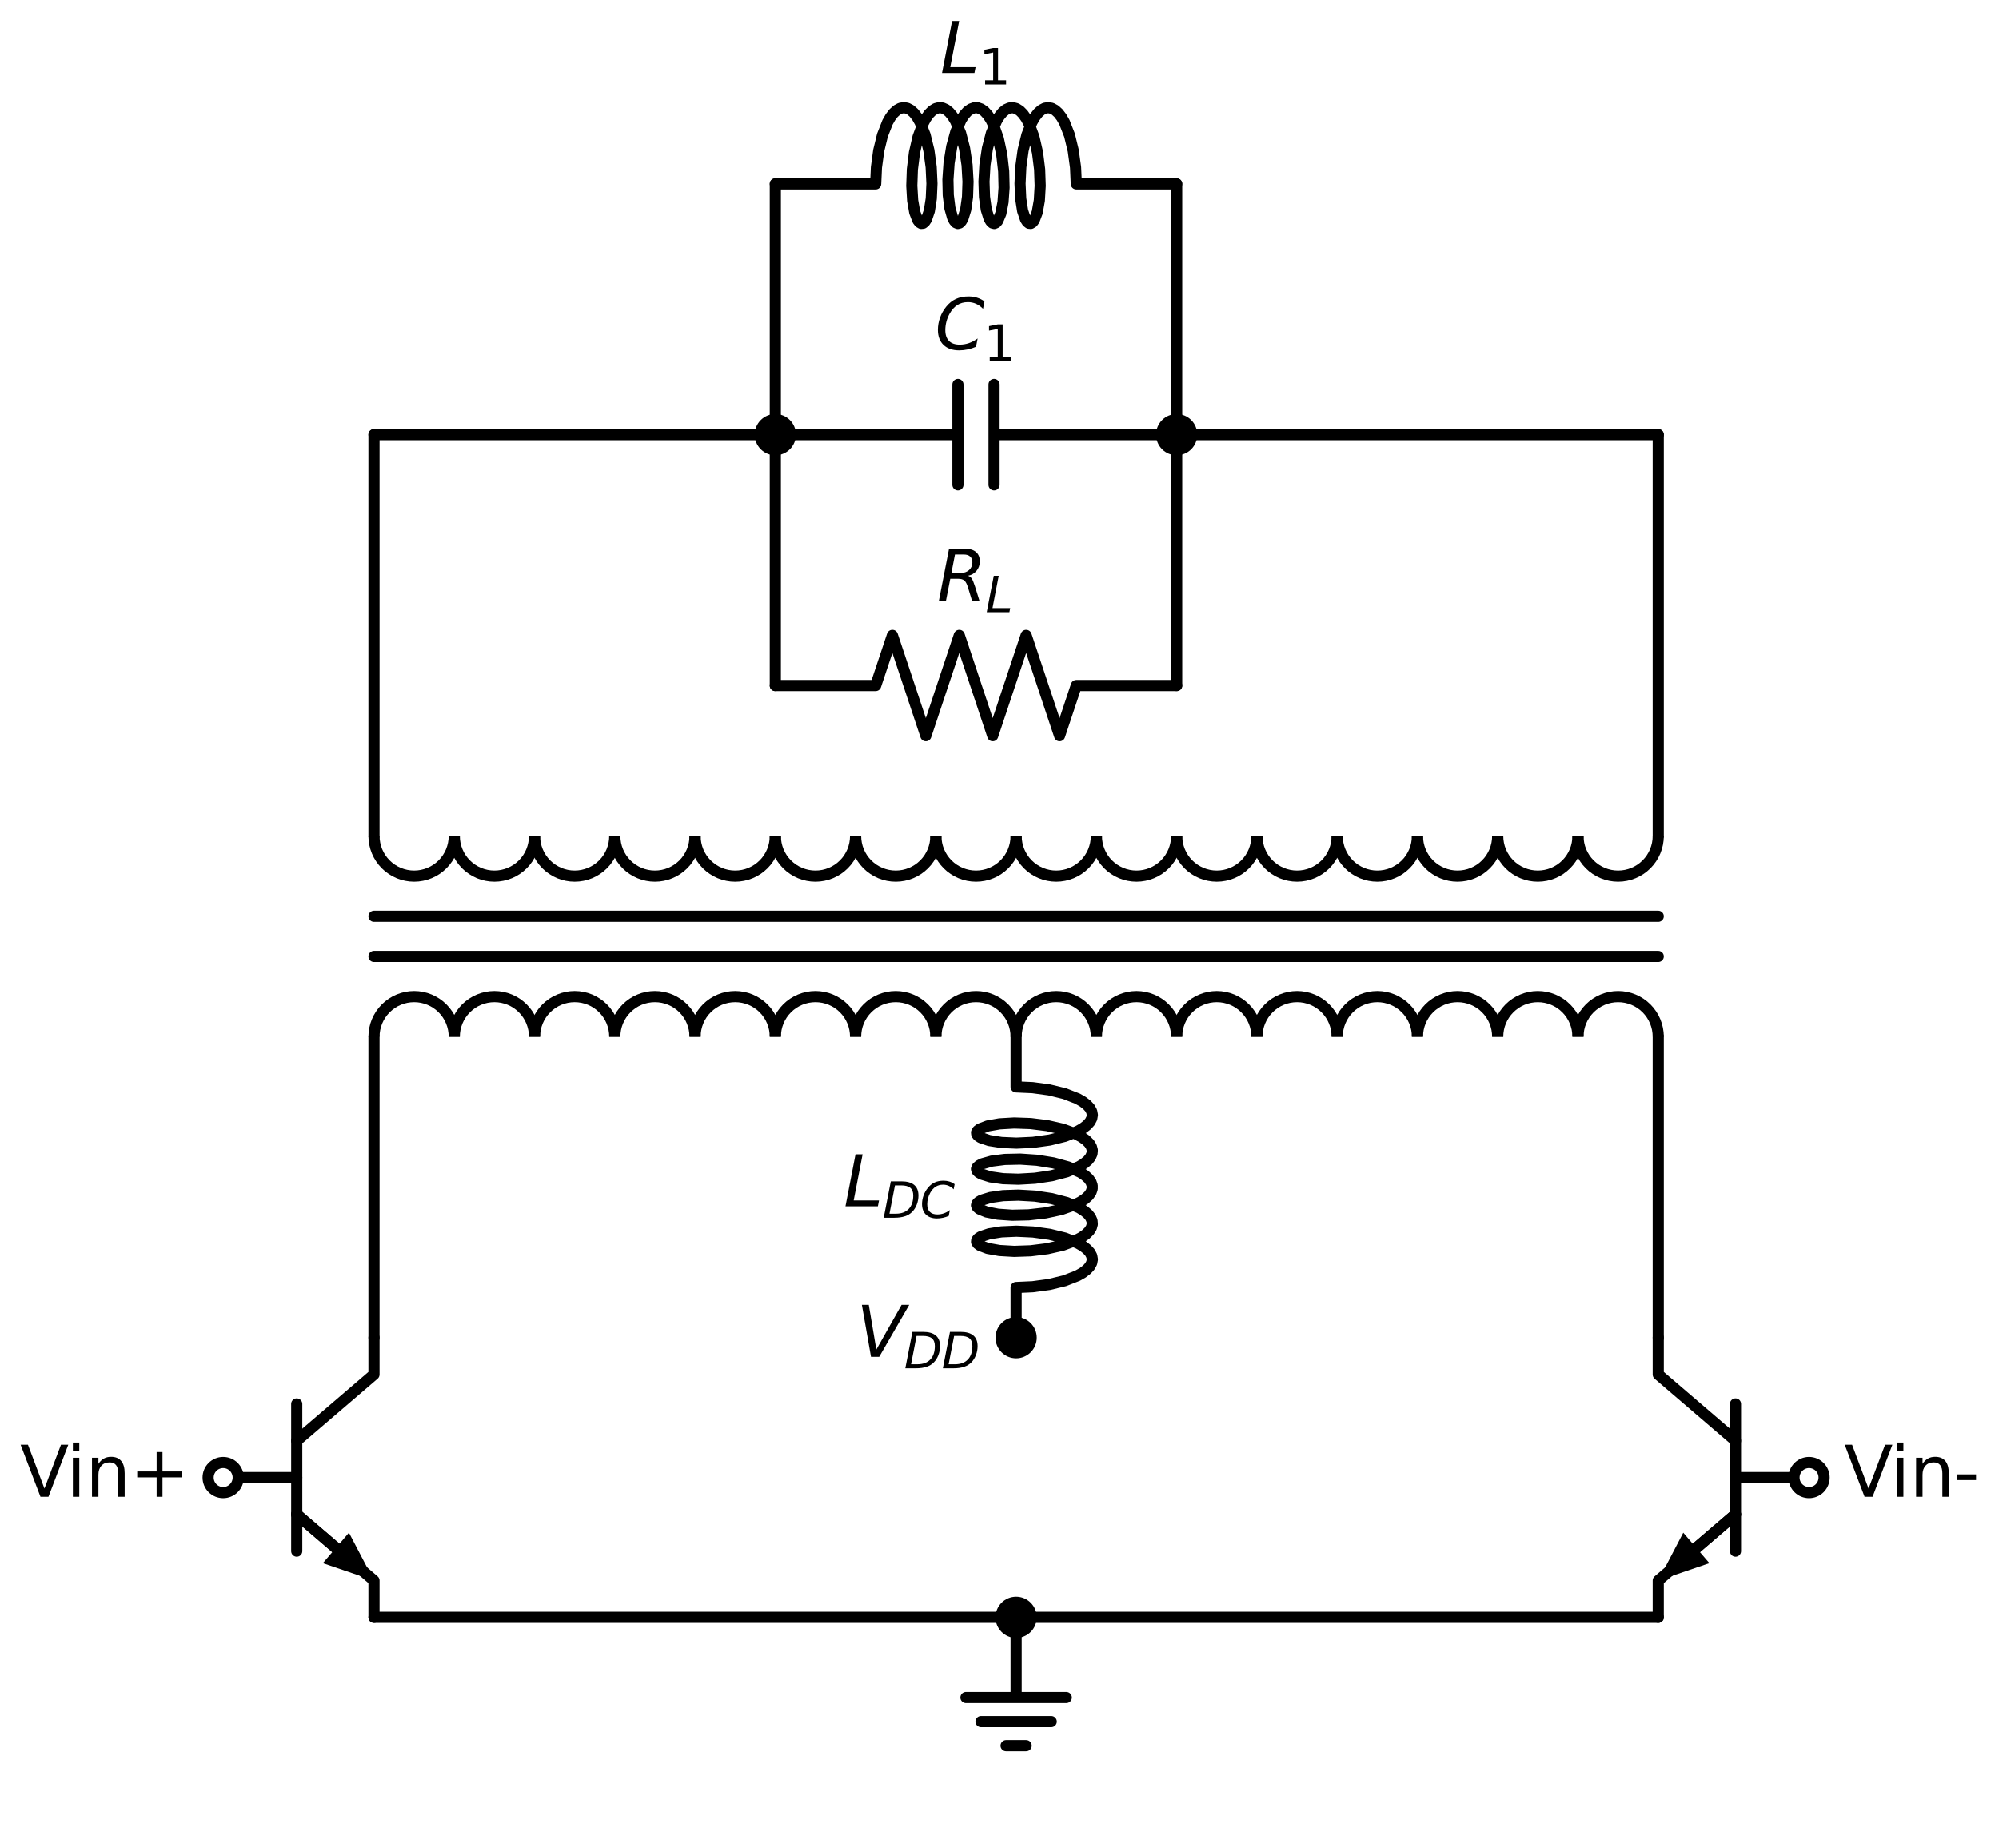 <?xml version="1.0" encoding="utf-8" standalone="no"?>
<!DOCTYPE svg PUBLIC "-//W3C//DTD SVG 1.1//EN"
  "http://www.w3.org/Graphics/SVG/1.1/DTD/svg11.dtd">
<svg xmlns:xlink="http://www.w3.org/1999/xlink" width="358.632pt" height="331.47pt" viewBox="0 0 358.632 331.47" xmlns="http://www.w3.org/2000/svg" version="1.1">
 <defs>
  <style type="text/css">*{stroke-linejoin: round; stroke-linecap: butt}</style>
 </defs>
 <g id="figure_1">
  <g id="patch_1">
   <path d="M 0 331.47 
L 358.632 331.47 
L 358.632 -0 
L 0 -0 
z
" style="fill: #ffffff"/>
  </g>
  <g id="axes_1">
   <g id="patch_2">
    <path d="M 81.499 185.977 
C 81.499 184.068 80.74 182.235 79.39 180.885 
C 78.04 179.536 76.207 178.777 74.299 178.777 
C 72.39 178.777 70.557 179.536 69.208 180.885 
C 67.858 182.235 67.099 184.068 67.099 185.977 
" clip-path="url(#p8e519a0a19)" style="fill: none; stroke: #000000; stroke-width: 2; stroke-linejoin: miter"/>
   </g>
   <g id="patch_3">
    <path d="M 95.899 185.977 
C 95.899 184.068 95.14 182.235 93.79 180.885 
C 92.44 179.536 90.607 178.777 88.699 178.777 
C 86.79 178.777 84.957 179.536 83.608 180.885 
C 82.258 182.235 81.499 184.068 81.499 185.977 
" clip-path="url(#p8e519a0a19)" style="fill: none; stroke: #000000; stroke-width: 2; stroke-linejoin: miter"/>
   </g>
   <g id="patch_4">
    <path d="M 110.299 185.977 
C 110.299 184.068 109.54 182.235 108.19 180.885 
C 106.84 179.536 105.007 178.777 103.099 178.777 
C 101.19 178.777 99.357 179.536 98.008 180.885 
C 96.658 182.235 95.899 184.068 95.899 185.977 
" clip-path="url(#p8e519a0a19)" style="fill: none; stroke: #000000; stroke-width: 2; stroke-linejoin: miter"/>
   </g>
   <g id="patch_5">
    <path d="M 124.699 185.977 
C 124.699 184.068 123.94 182.235 122.59 180.885 
C 121.24 179.536 119.407 178.777 117.499 178.777 
C 115.59 178.777 113.757 179.536 112.408 180.885 
C 111.058 182.235 110.299 184.068 110.299 185.977 
" clip-path="url(#p8e519a0a19)" style="fill: none; stroke: #000000; stroke-width: 2; stroke-linejoin: miter"/>
   </g>
   <g id="patch_6">
    <path d="M 139.099 185.977 
C 139.099 184.068 138.34 182.235 136.99 180.885 
C 135.64 179.536 133.807 178.777 131.899 178.777 
C 129.99 178.777 128.157 179.536 126.808 180.885 
C 125.458 182.235 124.699 184.068 124.699 185.977 
" clip-path="url(#p8e519a0a19)" style="fill: none; stroke: #000000; stroke-width: 2; stroke-linejoin: miter"/>
   </g>
   <g id="patch_7">
    <path d="M 153.499 185.977 
C 153.499 184.068 152.74 182.235 151.39 180.885 
C 150.04 179.536 148.207 178.777 146.299 178.777 
C 144.39 178.777 142.557 179.536 141.208 180.885 
C 139.858 182.235 139.099 184.068 139.099 185.977 
" clip-path="url(#p8e519a0a19)" style="fill: none; stroke: #000000; stroke-width: 2; stroke-linejoin: miter"/>
   </g>
   <g id="patch_8">
    <path d="M 167.899 185.977 
C 167.899 184.068 167.14 182.235 165.79 180.885 
C 164.44 179.536 162.607 178.777 160.699 178.777 
C 158.79 178.777 156.957 179.536 155.608 180.885 
C 154.258 182.235 153.499 184.068 153.499 185.977 
" clip-path="url(#p8e519a0a19)" style="fill: none; stroke: #000000; stroke-width: 2; stroke-linejoin: miter"/>
   </g>
   <g id="patch_9">
    <path d="M 182.299 185.977 
C 182.299 184.068 181.54 182.235 180.19 180.885 
C 178.84 179.536 177.007 178.777 175.099 178.777 
C 173.19 178.777 171.357 179.536 170.008 180.885 
C 168.658 182.235 167.899 184.068 167.899 185.977 
" clip-path="url(#p8e519a0a19)" style="fill: none; stroke: #000000; stroke-width: 2; stroke-linejoin: miter"/>
   </g>
   <g id="patch_10">
    <path d="M 196.699 185.977 
C 196.699 184.068 195.94 182.235 194.59 180.885 
C 193.24 179.536 191.407 178.777 189.499 178.777 
C 187.59 178.777 185.757 179.536 184.408 180.885 
C 183.058 182.235 182.299 184.068 182.299 185.977 
" clip-path="url(#p8e519a0a19)" style="fill: none; stroke: #000000; stroke-width: 2; stroke-linejoin: miter"/>
   </g>
   <g id="patch_11">
    <path d="M 211.099 185.977 
C 211.099 184.068 210.34 182.235 208.99 180.885 
C 207.64 179.536 205.807 178.777 203.899 178.777 
C 201.99 178.777 200.157 179.536 198.808 180.885 
C 197.458 182.235 196.699 184.068 196.699 185.977 
" clip-path="url(#p8e519a0a19)" style="fill: none; stroke: #000000; stroke-width: 2; stroke-linejoin: miter"/>
   </g>
   <g id="patch_12">
    <path d="M 225.499 185.977 
C 225.499 184.068 224.74 182.235 223.39 180.885 
C 222.04 179.536 220.207 178.777 218.299 178.777 
C 216.39 178.777 214.557 179.536 213.208 180.885 
C 211.858 182.235 211.099 184.068 211.099 185.977 
" clip-path="url(#p8e519a0a19)" style="fill: none; stroke: #000000; stroke-width: 2; stroke-linejoin: miter"/>
   </g>
   <g id="patch_13">
    <path d="M 239.899 185.977 
C 239.899 184.068 239.14 182.235 237.79 180.885 
C 236.44 179.536 234.607 178.777 232.699 178.777 
C 230.79 178.777 228.957 179.536 227.608 180.885 
C 226.258 182.235 225.499 184.068 225.499 185.977 
" clip-path="url(#p8e519a0a19)" style="fill: none; stroke: #000000; stroke-width: 2; stroke-linejoin: miter"/>
   </g>
   <g id="patch_14">
    <path d="M 254.299 185.977 
C 254.299 184.068 253.54 182.235 252.19 180.885 
C 250.84 179.536 249.007 178.777 247.099 178.777 
C 245.19 178.777 243.357 179.536 242.008 180.885 
C 240.658 182.235 239.899 184.068 239.899 185.977 
" clip-path="url(#p8e519a0a19)" style="fill: none; stroke: #000000; stroke-width: 2; stroke-linejoin: miter"/>
   </g>
   <g id="patch_15">
    <path d="M 268.699 185.977 
C 268.699 184.068 267.94 182.235 266.59 180.885 
C 265.24 179.536 263.407 178.777 261.499 178.777 
C 259.59 178.777 257.757 179.536 256.408 180.885 
C 255.058 182.235 254.299 184.068 254.299 185.977 
" clip-path="url(#p8e519a0a19)" style="fill: none; stroke: #000000; stroke-width: 2; stroke-linejoin: miter"/>
   </g>
   <g id="patch_16">
    <path d="M 283.099 185.977 
C 283.099 184.068 282.34 182.235 280.99 180.885 
C 279.64 179.536 277.807 178.777 275.899 178.777 
C 273.99 178.777 272.157 179.536 270.808 180.885 
C 269.458 182.235 268.699 184.068 268.699 185.977 
" clip-path="url(#p8e519a0a19)" style="fill: none; stroke: #000000; stroke-width: 2; stroke-linejoin: miter"/>
   </g>
   <g id="patch_17">
    <path d="M 297.499 185.977 
C 297.499 184.068 296.74 182.235 295.39 180.885 
C 294.04 179.536 292.207 178.777 290.299 178.777 
C 288.39 178.777 286.557 179.536 285.208 180.885 
C 283.858 182.235 283.099 184.068 283.099 185.977 
" clip-path="url(#p8e519a0a19)" style="fill: none; stroke: #000000; stroke-width: 2; stroke-linejoin: miter"/>
   </g>
   <g id="patch_18">
    <path d="M 67.099 149.977 
C 67.099 151.885 67.858 153.718 69.208 155.068 
C 70.557 156.417 72.39 157.177 74.299 157.177 
C 76.207 157.177 78.04 156.417 79.39 155.068 
C 80.74 153.718 81.499 151.885 81.499 149.977 
" clip-path="url(#p8e519a0a19)" style="fill: none; stroke: #000000; stroke-width: 2; stroke-linejoin: miter"/>
   </g>
   <g id="patch_19">
    <path d="M 81.499 149.977 
C 81.499 151.885 82.258 153.718 83.608 155.068 
C 84.957 156.417 86.79 157.177 88.699 157.177 
C 90.607 157.177 92.44 156.417 93.79 155.068 
C 95.14 153.718 95.899 151.885 95.899 149.977 
" clip-path="url(#p8e519a0a19)" style="fill: none; stroke: #000000; stroke-width: 2; stroke-linejoin: miter"/>
   </g>
   <g id="patch_20">
    <path d="M 95.899 149.977 
C 95.899 151.885 96.658 153.718 98.008 155.068 
C 99.357 156.417 101.19 157.177 103.099 157.177 
C 105.007 157.177 106.84 156.417 108.19 155.068 
C 109.54 153.718 110.299 151.885 110.299 149.977 
" clip-path="url(#p8e519a0a19)" style="fill: none; stroke: #000000; stroke-width: 2; stroke-linejoin: miter"/>
   </g>
   <g id="patch_21">
    <path d="M 110.299 149.977 
C 110.299 151.885 111.058 153.718 112.408 155.068 
C 113.757 156.417 115.59 157.177 117.499 157.177 
C 119.407 157.177 121.24 156.417 122.59 155.068 
C 123.94 153.718 124.699 151.885 124.699 149.977 
" clip-path="url(#p8e519a0a19)" style="fill: none; stroke: #000000; stroke-width: 2; stroke-linejoin: miter"/>
   </g>
   <g id="patch_22">
    <path d="M 124.699 149.977 
C 124.699 151.885 125.458 153.718 126.808 155.068 
C 128.157 156.417 129.99 157.177 131.899 157.177 
C 133.807 157.177 135.64 156.417 136.99 155.068 
C 138.34 153.718 139.099 151.885 139.099 149.977 
" clip-path="url(#p8e519a0a19)" style="fill: none; stroke: #000000; stroke-width: 2; stroke-linejoin: miter"/>
   </g>
   <g id="patch_23">
    <path d="M 139.099 149.977 
C 139.099 151.885 139.858 153.718 141.208 155.068 
C 142.557 156.417 144.39 157.177 146.299 157.177 
C 148.207 157.177 150.04 156.417 151.39 155.068 
C 152.74 153.718 153.499 151.885 153.499 149.977 
" clip-path="url(#p8e519a0a19)" style="fill: none; stroke: #000000; stroke-width: 2; stroke-linejoin: miter"/>
   </g>
   <g id="patch_24">
    <path d="M 153.499 149.977 
C 153.499 151.885 154.258 153.718 155.608 155.068 
C 156.957 156.417 158.79 157.177 160.699 157.177 
C 162.607 157.177 164.44 156.417 165.79 155.068 
C 167.14 153.718 167.899 151.885 167.899 149.977 
" clip-path="url(#p8e519a0a19)" style="fill: none; stroke: #000000; stroke-width: 2; stroke-linejoin: miter"/>
   </g>
   <g id="patch_25">
    <path d="M 167.899 149.977 
C 167.899 151.885 168.658 153.718 170.008 155.068 
C 171.357 156.417 173.19 157.177 175.099 157.177 
C 177.007 157.177 178.84 156.417 180.19 155.068 
C 181.54 153.718 182.299 151.885 182.299 149.977 
" clip-path="url(#p8e519a0a19)" style="fill: none; stroke: #000000; stroke-width: 2; stroke-linejoin: miter"/>
   </g>
   <g id="patch_26">
    <path d="M 182.299 149.977 
C 182.299 151.885 183.058 153.718 184.408 155.068 
C 185.757 156.417 187.59 157.177 189.499 157.177 
C 191.407 157.177 193.24 156.417 194.59 155.068 
C 195.94 153.718 196.699 151.885 196.699 149.977 
" clip-path="url(#p8e519a0a19)" style="fill: none; stroke: #000000; stroke-width: 2; stroke-linejoin: miter"/>
   </g>
   <g id="patch_27">
    <path d="M 196.699 149.977 
C 196.699 151.885 197.458 153.718 198.808 155.068 
C 200.157 156.417 201.99 157.177 203.899 157.177 
C 205.807 157.177 207.64 156.417 208.99 155.068 
C 210.34 153.718 211.099 151.885 211.099 149.977 
" clip-path="url(#p8e519a0a19)" style="fill: none; stroke: #000000; stroke-width: 2; stroke-linejoin: miter"/>
   </g>
   <g id="patch_28">
    <path d="M 211.099 149.977 
C 211.099 151.885 211.858 153.718 213.208 155.068 
C 214.557 156.417 216.39 157.177 218.299 157.177 
C 220.207 157.177 222.04 156.417 223.39 155.068 
C 224.74 153.718 225.499 151.885 225.499 149.977 
" clip-path="url(#p8e519a0a19)" style="fill: none; stroke: #000000; stroke-width: 2; stroke-linejoin: miter"/>
   </g>
   <g id="patch_29">
    <path d="M 225.499 149.977 
C 225.499 151.885 226.258 153.718 227.608 155.068 
C 228.957 156.417 230.79 157.177 232.699 157.177 
C 234.607 157.177 236.44 156.417 237.79 155.068 
C 239.14 153.718 239.899 151.885 239.899 149.977 
" clip-path="url(#p8e519a0a19)" style="fill: none; stroke: #000000; stroke-width: 2; stroke-linejoin: miter"/>
   </g>
   <g id="patch_30">
    <path d="M 239.899 149.977 
C 239.899 151.885 240.658 153.718 242.008 155.068 
C 243.357 156.417 245.19 157.177 247.099 157.177 
C 249.007 157.177 250.84 156.417 252.19 155.068 
C 253.54 153.718 254.299 151.885 254.299 149.977 
" clip-path="url(#p8e519a0a19)" style="fill: none; stroke: #000000; stroke-width: 2; stroke-linejoin: miter"/>
   </g>
   <g id="patch_31">
    <path d="M 254.299 149.977 
C 254.299 151.885 255.058 153.718 256.408 155.068 
C 257.757 156.417 259.59 157.177 261.499 157.177 
C 263.407 157.177 265.24 156.417 266.59 155.068 
C 267.94 153.718 268.699 151.885 268.699 149.977 
" clip-path="url(#p8e519a0a19)" style="fill: none; stroke: #000000; stroke-width: 2; stroke-linejoin: miter"/>
   </g>
   <g id="patch_32">
    <path d="M 268.699 149.977 
C 268.699 151.885 269.458 153.718 270.808 155.068 
C 272.157 156.417 273.99 157.177 275.899 157.177 
C 277.807 157.177 279.64 156.417 280.99 155.068 
C 282.34 153.718 283.099 151.885 283.099 149.977 
" clip-path="url(#p8e519a0a19)" style="fill: none; stroke: #000000; stroke-width: 2; stroke-linejoin: miter"/>
   </g>
   <g id="patch_33">
    <path d="M 283.099 149.977 
C 283.099 151.885 283.858 153.718 285.208 155.068 
C 286.557 156.417 288.39 157.177 290.299 157.177 
C 292.207 157.177 294.04 156.417 295.39 155.068 
C 296.74 153.718 297.499 151.885 297.499 149.977 
" clip-path="url(#p8e519a0a19)" style="fill: none; stroke: #000000; stroke-width: 2; stroke-linejoin: miter"/>
   </g>
   <g id="line2d_1">
    <path d="M 67.099 171.577 
L 297.499 171.577 
" clip-path="url(#p8e519a0a19)" style="fill: none; stroke: #000000; stroke-width: 2; stroke-linecap: round"/>
   </g>
   <g id="line2d_2">
    <path d="M 67.099 164.377 
L 297.499 164.377 
" clip-path="url(#p8e519a0a19)" style="fill: none; stroke: #000000; stroke-width: 2; stroke-linecap: round"/>
   </g>
   <g id="line2d_3">
    <path d="M 67.099 149.977 
L 67.099 113.977 
L 67.099 77.977 
" clip-path="url(#p8e519a0a19)" style="fill: none; stroke: #000000; stroke-width: 2; stroke-linecap: round"/>
   </g>
   <g id="line2d_4">
    <path d="M 67.099 77.977 
L 103.099 77.977 
L 139.099 77.977 
" clip-path="url(#p8e519a0a19)" style="fill: none; stroke: #000000; stroke-width: 2; stroke-linecap: round"/>
   </g>
   <g id="line2d_5">
    <path d="M 139.099 77.977 
L 171.859 77.977 
M 171.859 68.977 
L 171.859 86.977 
M 178.339 68.977 
L 178.339 86.977 
M 178.339 77.977 
L 211.099 77.977 
" clip-path="url(#p8e519a0a19)" style="fill: none; stroke: #000000; stroke-width: 2; stroke-linecap: round"/>
   </g>
   <g id="line2d_6">
    <path d="M 139.099 77.977 
L 139.099 55.477 
L 139.099 32.977 
" clip-path="url(#p8e519a0a19)" style="fill: none; stroke: #000000; stroke-width: 2; stroke-linecap: round"/>
   </g>
   <g id="line2d_7">
    <path d="M 139.099 32.977 
L 157.099 32.977 
L 157.233 30.012 
L 157.64 27.021 
L 158.313 24.255 
L 159.218 21.944 
L 159.743 21.022 
L 160.306 20.283 
L 160.898 19.743 
L 161.511 19.412 
L 162.133 19.298 
L 162.755 19.403 
L 163.368 19.725 
L 163.961 20.257 
L 164.526 20.988 
L 165.053 21.902 
L 165.962 24.201 
L 166.64 26.96 
L 167.053 29.949 
L 167.193 32.916 
L 167.073 35.614 
L 166.727 37.814 
L 166.211 39.334 
L 165.909 39.796 
L 165.592 40.045 
L 165.268 40.075 
L 164.947 39.887 
L 164.64 39.485 
L 164.105 38.073 
L 163.732 35.958 
L 163.577 33.318 
L 163.679 30.374 
L 164.054 27.373 
L 164.695 24.566 
L 165.575 22.19 
L 166.09 21.227 
L 166.645 20.443 
L 167.231 19.853 
L 167.839 19.471 
L 168.46 19.305 
L 169.083 19.358 
L 169.699 19.628 
L 170.298 20.111 
L 170.87 20.795 
L 171.407 21.667 
L 172.341 23.897 
L 173.049 26.613 
L 173.495 29.587 
L 173.667 32.571 
L 173.576 35.313 
L 173.255 37.583 
L 172.756 39.192 
L 172.46 39.704 
L 172.145 40.005 
L 171.822 40.088 
L 171.499 39.952 
L 171.188 39.6 
L 170.898 39.039 
L 170.417 37.343 
L 170.121 35.005 
L 170.06 32.221 
L 170.265 29.226 
L 170.744 26.269 
L 171.481 23.6 
L 172.439 21.442 
L 172.985 20.613 
L 173.564 19.976 
L 174.168 19.544 
L 174.787 19.325 
L 175.411 19.325 
L 176.029 19.544 
L 176.633 19.976 
L 177.212 20.613 
L 177.758 21.442 
L 178.262 22.445 
L 179.116 24.884 
L 179.727 27.727 
L 180.069 30.734 
L 180.138 33.655 
L 179.955 36.243 
L 179.559 38.282 
L 179.009 39.6 
L 178.698 39.952 
L 178.376 40.088 
L 178.052 40.005 
L 177.738 39.704 
L 177.442 39.192 
L 176.942 37.583 
L 176.621 35.313 
L 176.53 32.571 
L 176.703 29.587 
L 177.149 26.613 
L 177.856 23.897 
L 178.791 21.667 
L 179.327 20.795 
L 179.899 20.111 
L 180.498 19.628 
L 181.114 19.358 
L 181.738 19.305 
L 182.358 19.471 
L 182.967 19.853 
L 183.553 20.443 
L 184.107 21.227 
L 184.622 22.19 
L 185.502 24.566 
L 186.144 27.373 
L 186.519 30.374 
L 186.62 33.318 
L 186.466 35.958 
L 186.092 38.073 
L 185.557 39.485 
L 185.25 39.887 
L 184.93 40.075 
L 184.606 40.045 
L 184.288 39.796 
L 183.987 39.334 
L 183.47 37.814 
L 183.125 35.614 
L 183.004 32.916 
L 183.144 29.949 
L 183.557 26.96 
L 184.235 24.201 
L 185.145 21.902 
L 185.672 20.988 
L 186.236 20.257 
L 186.829 19.725 
L 187.442 19.403 
L 188.064 19.298 
L 188.687 19.412 
L 189.299 19.743 
L 189.891 20.283 
L 190.454 21.022 
L 190.979 21.944 
L 191.885 24.255 
L 192.557 27.021 
L 192.965 30.012 
L 193.099 32.977 
L 211.099 32.977 
L 211.099 32.977 
" clip-path="url(#p8e519a0a19)" style="fill: none; stroke: #000000; stroke-width: 2; stroke-linecap: round"/>
   </g>
   <g id="line2d_8">
    <path d="M 211.099 32.977 
L 211.099 55.477 
L 211.099 77.977 
" clip-path="url(#p8e519a0a19)" style="fill: none; stroke: #000000; stroke-width: 2; stroke-linecap: round"/>
   </g>
   <g id="line2d_9">
    <path d="M 139.099 77.977 
L 139.099 100.477 
L 139.099 122.977 
" clip-path="url(#p8e519a0a19)" style="fill: none; stroke: #000000; stroke-width: 2; stroke-linecap: round"/>
   </g>
   <g id="line2d_10">
    <path d="M 139.099 122.977 
L 157.099 122.977 
L 160.099 113.977 
L 166.099 131.977 
L 172.099 113.977 
L 178.099 131.977 
L 184.099 113.977 
L 190.099 131.977 
L 193.099 122.977 
L 211.099 122.977 
" clip-path="url(#p8e519a0a19)" style="fill: none; stroke: #000000; stroke-width: 2; stroke-linecap: round"/>
   </g>
   <g id="line2d_11">
    <path d="M 211.099 122.977 
L 211.099 100.477 
L 211.099 77.977 
" clip-path="url(#p8e519a0a19)" style="fill: none; stroke: #000000; stroke-width: 2; stroke-linecap: round"/>
   </g>
   <g id="line2d_12">
    <path d="M 211.099 77.977 
L 254.299 77.977 
L 297.499 77.977 
" clip-path="url(#p8e519a0a19)" style="fill: none; stroke: #000000; stroke-width: 2; stroke-linecap: round"/>
   </g>
   <g id="line2d_13">
    <path d="M 297.499 77.977 
L 297.499 113.977 
L 297.499 149.977 
" clip-path="url(#p8e519a0a19)" style="fill: none; stroke: #000000; stroke-width: 2; stroke-linecap: round"/>
   </g>
   <g id="line2d_14">
    <path d="M 182.299 185.977 
L 182.299 194.977 
L 185.263 195.111 
L 188.254 195.518 
L 191.021 196.191 
L 193.331 197.096 
L 194.253 197.621 
L 194.992 198.184 
L 195.533 198.776 
L 195.863 199.388 
L 195.978 200.011 
L 195.873 200.633 
L 195.551 201.246 
L 195.019 201.839 
L 194.288 202.404 
L 193.373 202.93 
L 191.074 203.84 
L 188.315 204.518 
L 185.326 204.931 
L 182.359 205.071 
L 179.662 204.95 
L 177.461 204.605 
L 175.942 204.088 
L 175.48 203.787 
L 175.231 203.469 
L 175.2 203.145 
L 175.388 202.825 
L 175.791 202.518 
L 177.203 201.983 
L 179.317 201.61 
L 181.957 201.455 
L 184.901 201.557 
L 187.903 201.932 
L 190.709 202.573 
L 193.085 203.453 
L 194.048 203.968 
L 194.832 204.523 
L 195.422 205.109 
L 195.804 205.717 
L 195.97 206.338 
L 195.918 206.961 
L 195.647 207.577 
L 195.165 208.176 
L 194.48 208.748 
L 193.608 209.284 
L 191.378 210.219 
L 188.662 210.927 
L 185.688 211.373 
L 182.705 211.545 
L 179.963 211.454 
L 177.692 211.133 
L 176.083 210.634 
L 175.571 210.337 
L 175.271 210.023 
L 175.187 209.699 
L 175.323 209.377 
L 175.675 209.066 
L 176.236 208.776 
L 177.932 208.295 
L 180.27 207.999 
L 183.054 207.938 
L 186.05 208.143 
L 189.006 208.622 
L 191.675 209.358 
L 193.833 210.317 
L 194.662 210.863 
L 195.299 211.442 
L 195.732 212.046 
L 195.95 212.665 
L 195.95 213.288 
L 195.732 213.907 
L 195.299 214.511 
L 194.662 215.09 
L 193.833 215.636 
L 192.83 216.14 
L 190.391 216.994 
L 187.548 217.605 
L 184.541 217.947 
L 181.62 218.016 
L 179.032 217.833 
L 176.994 217.437 
L 175.675 216.887 
L 175.323 216.576 
L 175.187 216.254 
L 175.271 215.93 
L 175.571 215.616 
L 176.083 215.32 
L 177.692 214.82 
L 179.963 214.499 
L 182.705 214.408 
L 185.688 214.58 
L 188.662 215.026 
L 191.378 215.734 
L 193.608 216.669 
L 194.48 217.205 
L 195.165 217.777 
L 195.647 218.376 
L 195.918 218.992 
L 195.97 219.615 
L 195.804 220.236 
L 195.422 220.844 
L 194.832 221.43 
L 194.048 221.985 
L 193.085 222.5 
L 190.709 223.38 
L 187.903 224.022 
L 184.901 224.397 
L 181.957 224.498 
L 179.317 224.344 
L 177.203 223.97 
L 175.791 223.435 
L 175.388 223.128 
L 175.2 222.808 
L 175.231 222.484 
L 175.48 222.166 
L 175.942 221.865 
L 177.461 221.348 
L 179.662 221.003 
L 182.359 220.882 
L 185.326 221.022 
L 188.315 221.435 
L 191.074 222.113 
L 193.373 223.023 
L 194.288 223.549 
L 195.019 224.114 
L 195.551 224.707 
L 195.873 225.32 
L 195.978 225.942 
L 195.863 226.565 
L 195.533 227.177 
L 194.992 227.769 
L 194.253 228.332 
L 193.331 228.857 
L 191.021 229.763 
L 188.254 230.435 
L 185.263 230.842 
L 182.299 230.977 
L 182.299 239.977 
L 182.299 239.977 
" clip-path="url(#p8e519a0a19)" style="fill: none; stroke: #000000; stroke-width: 2; stroke-linecap: round"/>
   </g>
   <g id="line2d_15">
    <path d="M 67.099 185.977 
L 67.099 212.977 
L 67.099 239.977 
" clip-path="url(#p8e519a0a19)" style="fill: none; stroke: #000000; stroke-width: 2; stroke-linecap: round"/>
   </g>
   <g id="line2d_16">
    <path d="M 40.039 265.057 
L 53.239 265.057 
" clip-path="url(#p8e519a0a19)" style="fill: none; stroke: #000000; stroke-width: 2; stroke-linecap: round"/>
   </g>
   <g id="line2d_17">
    <path d="M 53.239 251.857 
L 53.239 278.257 
" clip-path="url(#p8e519a0a19)" style="fill: none; stroke: #000000; stroke-width: 2; stroke-linecap: round"/>
   </g>
   <g id="line2d_18">
    <path d="M 53.239 258.457 
L 67.099 246.577 
L 67.099 239.977 
" clip-path="url(#p8e519a0a19)" style="fill: none; stroke: #000000; stroke-width: 2; stroke-linecap: round"/>
   </g>
   <g id="line2d_19">
    <path d="M 53.239 271.657 
L 67.099 283.537 
L 67.099 290.137 
" clip-path="url(#p8e519a0a19)" style="fill: none; stroke: #000000; stroke-width: 2; stroke-linecap: round"/>
   </g>
   <g id="line2d_20">
    <path d="M 53.239 271.657 
L 60.265 277.679 
" clip-path="url(#p8e519a0a19)" style="fill: none; stroke: #000000; stroke-width: 2; stroke-linecap: round"/>
   </g>
   <g id="patch_34">
    <path d="M 62.608 274.946 
L 67.099 283.537 
L 57.923 280.413 
z
" clip-path="url(#p8e519a0a19)"/>
   </g>
   <g id="line2d_21">
    <path d="M 297.499 185.977 
L 297.499 212.977 
L 297.499 239.977 
" clip-path="url(#p8e519a0a19)" style="fill: none; stroke: #000000; stroke-width: 2; stroke-linecap: round"/>
   </g>
   <g id="line2d_22">
    <path d="M 324.559 265.057 
L 311.359 265.057 
" clip-path="url(#p8e519a0a19)" style="fill: none; stroke: #000000; stroke-width: 2; stroke-linecap: round"/>
   </g>
   <g id="line2d_23">
    <path d="M 311.359 251.857 
L 311.359 278.257 
" clip-path="url(#p8e519a0a19)" style="fill: none; stroke: #000000; stroke-width: 2; stroke-linecap: round"/>
   </g>
   <g id="line2d_24">
    <path d="M 311.359 258.457 
L 297.499 246.577 
L 297.499 239.977 
" clip-path="url(#p8e519a0a19)" style="fill: none; stroke: #000000; stroke-width: 2; stroke-linecap: round"/>
   </g>
   <g id="line2d_25">
    <path d="M 311.359 271.657 
L 297.499 283.537 
L 297.499 290.137 
" clip-path="url(#p8e519a0a19)" style="fill: none; stroke: #000000; stroke-width: 2; stroke-linecap: round"/>
   </g>
   <g id="line2d_26">
    <path d="M 311.359 271.657 
L 304.332 277.679 
" clip-path="url(#p8e519a0a19)" style="fill: none; stroke: #000000; stroke-width: 2; stroke-linecap: round"/>
   </g>
   <g id="patch_35">
    <path d="M 306.675 280.413 
L 297.499 283.537 
L 301.989 274.946 
z
" clip-path="url(#p8e519a0a19)"/>
   </g>
   <g id="line2d_27">
    <path d="M 297.499 290.137 
L 239.899 290.137 
L 182.299 290.137 
" clip-path="url(#p8e519a0a19)" style="fill: none; stroke: #000000; stroke-width: 2; stroke-linecap: round"/>
   </g>
   <g id="line2d_28">
    <path d="M 182.299 290.137 
L 182.299 304.537 
L 173.299 304.537 
L 191.299 304.537 
M 175.999 308.857 
L 188.599 308.857 
M 180.499 313.177 
L 184.099 313.177 
" clip-path="url(#p8e519a0a19)" style="fill: none; stroke: #000000; stroke-width: 2; stroke-linecap: round"/>
   </g>
   <g id="line2d_29">
    <path d="M 182.299 290.137 
L 124.699 290.137 
L 67.099 290.137 
" clip-path="url(#p8e519a0a19)" style="fill: none; stroke: #000000; stroke-width: 2; stroke-linecap: round"/>
   </g>
   <g id="text_1">
    <!-- $C_1$ -->
    <g transform="translate(167.724 62.777) scale(0.125 -0.125)">
     <defs>
      <path id="DejaVuSans-Oblique-43" d="M 4447 4306 
L 4319 3641 
Q 4019 3944 3683 4091 
Q 3347 4238 2956 4238 
Q 2422 4238 2017 3981 
Q 1613 3725 1319 3200 
Q 1131 2863 1032 2486 
Q 934 2109 934 1728 
Q 934 1091 1264 756 
Q 1594 422 2222 422 
Q 2656 422 3056 561 
Q 3456 700 3834 978 
L 3688 231 
Q 3316 72 2936 -9 
Q 2556 -91 2175 -91 
Q 1278 -91 773 396 
Q 269 884 269 1753 
Q 269 2309 461 2846 
Q 653 3384 1013 3828 
Q 1394 4300 1883 4525 
Q 2372 4750 3022 4750 
Q 3422 4750 3780 4639 
Q 4138 4528 4447 4306 
z
" transform="scale(0.016)"/>
      <path id="DejaVuSans-31" d="M 794 531 
L 1825 531 
L 1825 4091 
L 703 3866 
L 703 4441 
L 1819 4666 
L 2450 4666 
L 2450 531 
L 3481 531 
L 3481 0 
L 794 0 
L 794 531 
z
" transform="scale(0.016)"/>
     </defs>
     <use xlink:href="#DejaVuSans-Oblique-43" transform="translate(0 0.781)"/>
     <use xlink:href="#DejaVuSans-31" transform="translate(69.824 -15.625) scale(0.7)"/>
    </g>
   </g>
   <g id="text_2">
    <!-- $L_1$ -->
    <g transform="translate(168.661 13.098) scale(0.125 -0.125)">
     <defs>
      <path id="DejaVuSans-Oblique-4c" d="M 1075 4666 
L 1709 4666 
L 909 525 
L 3181 525 
L 3078 0 
L 172 0 
L 1075 4666 
z
" transform="scale(0.016)"/>
     </defs>
     <use xlink:href="#DejaVuSans-Oblique-4c" transform="translate(0 0.094)"/>
     <use xlink:href="#DejaVuSans-31" transform="translate(55.713 -16.312) scale(0.7)"/>
    </g>
   </g>
   <g id="text_3">
    <!-- $R_L$ -->
    <g transform="translate(168.099 107.777) scale(0.125 -0.125)">
     <defs>
      <path id="DejaVuSans-Oblique-52" d="M 1613 4147 
L 1294 2491 
L 2106 2491 
Q 2584 2491 2879 2755 
Q 3175 3019 3175 3444 
Q 3175 3784 2976 3965 
Q 2778 4147 2406 4147 
L 1613 4147 
z
M 2772 2241 
Q 2972 2194 3105 2009 
Q 3238 1825 3413 1275 
L 3809 0 
L 3144 0 
L 2778 1197 
Q 2638 1659 2453 1815 
Q 2269 1972 1888 1972 
L 1191 1972 
L 806 0 
L 172 0 
L 1081 4666 
L 2503 4666 
Q 3150 4666 3495 4373 
Q 3841 4081 3841 3531 
Q 3841 3044 3547 2687 
Q 3253 2331 2772 2241 
z
" transform="scale(0.016)"/>
     </defs>
     <use xlink:href="#DejaVuSans-Oblique-52" transform="translate(0 0.094)"/>
     <use xlink:href="#DejaVuSans-Oblique-4c" transform="translate(69.482 -16.312) scale(0.7)"/>
    </g>
   </g>
   <g id="text_4">
    <!-- $L_{DC}$ -->
    <g transform="translate(151.337 216.426) scale(0.125 -0.125)">
     <defs>
      <path id="DejaVuSans-Oblique-44" d="M 1081 4666 
L 2438 4666 
Q 3519 4666 4070 4208 
Q 4622 3750 4622 2847 
Q 4622 2250 4412 1698 
Q 4203 1147 3834 769 
Q 3463 381 2891 190 
Q 2319 0 1538 0 
L 172 0 
L 1081 4666 
z
M 1613 4147 
L 909 519 
L 1734 519 
Q 2794 519 3375 1128 
Q 3956 1738 3956 2847 
Q 3956 3519 3581 3833 
Q 3206 4147 2406 4147 
L 1613 4147 
z
" transform="scale(0.016)"/>
     </defs>
     <use xlink:href="#DejaVuSans-Oblique-4c" transform="translate(0 0.094)"/>
     <use xlink:href="#DejaVuSans-Oblique-44" transform="translate(55.713 -16.312) scale(0.7)"/>
     <use xlink:href="#DejaVuSans-Oblique-43" transform="translate(109.614 -16.312) scale(0.7)"/>
    </g>
   </g>
   <g id="patch_36">
    <path d="M 139.099 80.677 
C 139.815 80.677 140.502 80.392 141.008 79.886 
C 141.514 79.379 141.799 78.693 141.799 77.977 
C 141.799 77.26 141.514 76.574 141.008 76.067 
C 140.502 75.561 139.815 75.277 139.099 75.277 
C 138.383 75.277 137.696 75.561 137.189 76.067 
C 136.683 76.574 136.399 77.26 136.399 77.977 
C 136.399 78.693 136.683 79.379 137.189 79.886 
C 137.696 80.392 138.383 80.677 139.099 80.677 
z
" clip-path="url(#p8e519a0a19)" style="stroke: #000000; stroke-width: 2; stroke-linejoin: miter"/>
   </g>
   <g id="patch_37">
    <path d="M 211.099 80.677 
C 211.815 80.677 212.502 80.392 213.008 79.886 
C 213.514 79.379 213.799 78.693 213.799 77.977 
C 213.799 77.26 213.514 76.574 213.008 76.067 
C 212.502 75.561 211.815 75.277 211.099 75.277 
C 210.383 75.277 209.696 75.561 209.189 76.067 
C 208.683 76.574 208.399 77.26 208.399 77.977 
C 208.399 78.693 208.683 79.379 209.189 79.886 
C 209.696 80.392 210.383 80.677 211.099 80.677 
z
" clip-path="url(#p8e519a0a19)" style="stroke: #000000; stroke-width: 2; stroke-linejoin: miter"/>
   </g>
   <g id="patch_38">
    <path d="M 182.299 242.677 
C 183.015 242.677 183.702 242.392 184.208 241.886 
C 184.714 241.379 184.999 240.693 184.999 239.977 
C 184.999 239.26 184.714 238.574 184.208 238.067 
C 183.702 237.561 183.015 237.277 182.299 237.277 
C 181.583 237.277 180.896 237.561 180.389 238.067 
C 179.883 238.574 179.599 239.26 179.599 239.977 
C 179.599 240.693 179.883 241.379 180.389 241.886 
C 180.896 242.392 181.583 242.677 182.299 242.677 
z
" clip-path="url(#p8e519a0a19)" style="stroke: #000000; stroke-width: 2; stroke-linejoin: miter"/>
   </g>
   <g id="text_5">
    <!-- $V_{DD}$ -->
    <g transform="translate(153.624 243.426) scale(0.125 -0.125)">
     <defs>
      <path id="DejaVuSans-Oblique-56" d="M 1319 0 
L 500 4666 
L 1119 4666 
L 1797 653 
L 4063 4666 
L 4750 4666 
L 2053 0 
L 1319 0 
z
" transform="scale(0.016)"/>
     </defs>
     <use xlink:href="#DejaVuSans-Oblique-56" transform="translate(0 0.094)"/>
     <use xlink:href="#DejaVuSans-Oblique-44" transform="translate(68.408 -16.312) scale(0.7)"/>
     <use xlink:href="#DejaVuSans-Oblique-44" transform="translate(122.31 -16.312) scale(0.7)"/>
    </g>
   </g>
   <g id="patch_39">
    <path d="M 182.299 292.837 
C 183.015 292.837 183.702 292.552 184.208 292.046 
C 184.714 291.539 184.999 290.853 184.999 290.137 
C 184.999 289.42 184.714 288.734 184.208 288.227 
C 183.702 287.721 183.015 287.437 182.299 287.437 
C 181.583 287.437 180.896 287.721 180.389 288.227 
C 179.883 288.734 179.599 289.42 179.599 290.137 
C 179.599 290.853 179.883 291.539 180.389 292.046 
C 180.896 292.552 181.583 292.837 182.299 292.837 
z
" clip-path="url(#p8e519a0a19)" style="stroke: #000000; stroke-width: 2; stroke-linejoin: miter"/>
   </g>
   <g id="patch_40">
    <path d="M 40.039 267.757 
C 40.755 267.757 41.442 267.472 41.948 266.966 
C 42.454 266.459 42.739 265.773 42.739 265.057 
C 42.739 264.34 42.454 263.654 41.948 263.147 
C 41.442 262.641 40.755 262.357 40.039 262.357 
C 39.323 262.357 38.636 262.641 38.129 263.147 
C 37.623 263.654 37.339 264.34 37.339 265.057 
C 37.339 265.773 37.623 266.459 38.129 266.966 
C 38.636 267.472 39.323 267.757 40.039 267.757 
z
" clip-path="url(#p8e519a0a19)" style="fill: #ffffff; stroke: #000000; stroke-width: 2; stroke-linejoin: miter"/>
   </g>
   <g id="text_6">
    <!-- Vin+ -->
    <g transform="translate(3.6 268.506) scale(0.125 -0.125)">
     <defs>
      <path id="DejaVuSans-56" d="M 1831 0 
L 50 4666 
L 709 4666 
L 2188 738 
L 3669 4666 
L 4325 4666 
L 2547 0 
L 1831 0 
z
" transform="scale(0.016)"/>
      <path id="DejaVuSans-69" d="M 603 3500 
L 1178 3500 
L 1178 0 
L 603 0 
L 603 3500 
z
M 603 4863 
L 1178 4863 
L 1178 4134 
L 603 4134 
L 603 4863 
z
" transform="scale(0.016)"/>
      <path id="DejaVuSans-6e" d="M 3513 2113 
L 3513 0 
L 2938 0 
L 2938 2094 
Q 2938 2591 2744 2837 
Q 2550 3084 2163 3084 
Q 1697 3084 1428 2787 
Q 1159 2491 1159 1978 
L 1159 0 
L 581 0 
L 581 3500 
L 1159 3500 
L 1159 2956 
Q 1366 3272 1645 3428 
Q 1925 3584 2291 3584 
Q 2894 3584 3203 3211 
Q 3513 2838 3513 2113 
z
" transform="scale(0.016)"/>
      <path id="DejaVuSans-2b" d="M 2944 4013 
L 2944 2272 
L 4684 2272 
L 4684 1741 
L 2944 1741 
L 2944 0 
L 2419 0 
L 2419 1741 
L 678 1741 
L 678 2272 
L 2419 2272 
L 2419 4013 
L 2944 4013 
z
" transform="scale(0.016)"/>
     </defs>
     <use xlink:href="#DejaVuSans-56"/>
     <use xlink:href="#DejaVuSans-69" x="66.158"/>
     <use xlink:href="#DejaVuSans-6e" x="93.941"/>
     <use xlink:href="#DejaVuSans-2b" x="157.32"/>
    </g>
   </g>
   <g id="patch_41">
    <path d="M 324.559 267.757 
C 325.275 267.757 325.962 267.472 326.468 266.966 
C 326.974 266.459 327.259 265.773 327.259 265.057 
C 327.259 264.34 326.974 263.654 326.468 263.147 
C 325.962 262.641 325.275 262.357 324.559 262.357 
C 323.843 262.357 323.156 262.641 322.649 263.147 
C 322.143 263.654 321.859 264.34 321.859 265.057 
C 321.859 265.773 322.143 266.459 322.649 266.966 
C 323.156 267.472 323.843 267.757 324.559 267.757 
z
" clip-path="url(#p8e519a0a19)" style="fill: #ffffff; stroke: #000000; stroke-width: 2; stroke-linejoin: miter"/>
   </g>
   <g id="text_7">
    <!-- Vin- -->
    <g transform="translate(330.859 268.506) scale(0.125 -0.125)">
     <defs>
      <path id="DejaVuSans-2d" d="M 313 2009 
L 1997 2009 
L 1997 1497 
L 313 1497 
L 313 2009 
z
" transform="scale(0.016)"/>
     </defs>
     <use xlink:href="#DejaVuSans-56"/>
     <use xlink:href="#DejaVuSans-69" x="66.158"/>
     <use xlink:href="#DejaVuSans-6e" x="93.941"/>
     <use xlink:href="#DejaVuSans-2d" x="157.32"/>
    </g>
   </g>
  </g>
 </g>
 <defs>
  <clipPath id="p8e519a0a19">
   <rect x="22.843" y="4.604" width="318.912" height="323.267"/>
  </clipPath>
 </defs>
</svg>
